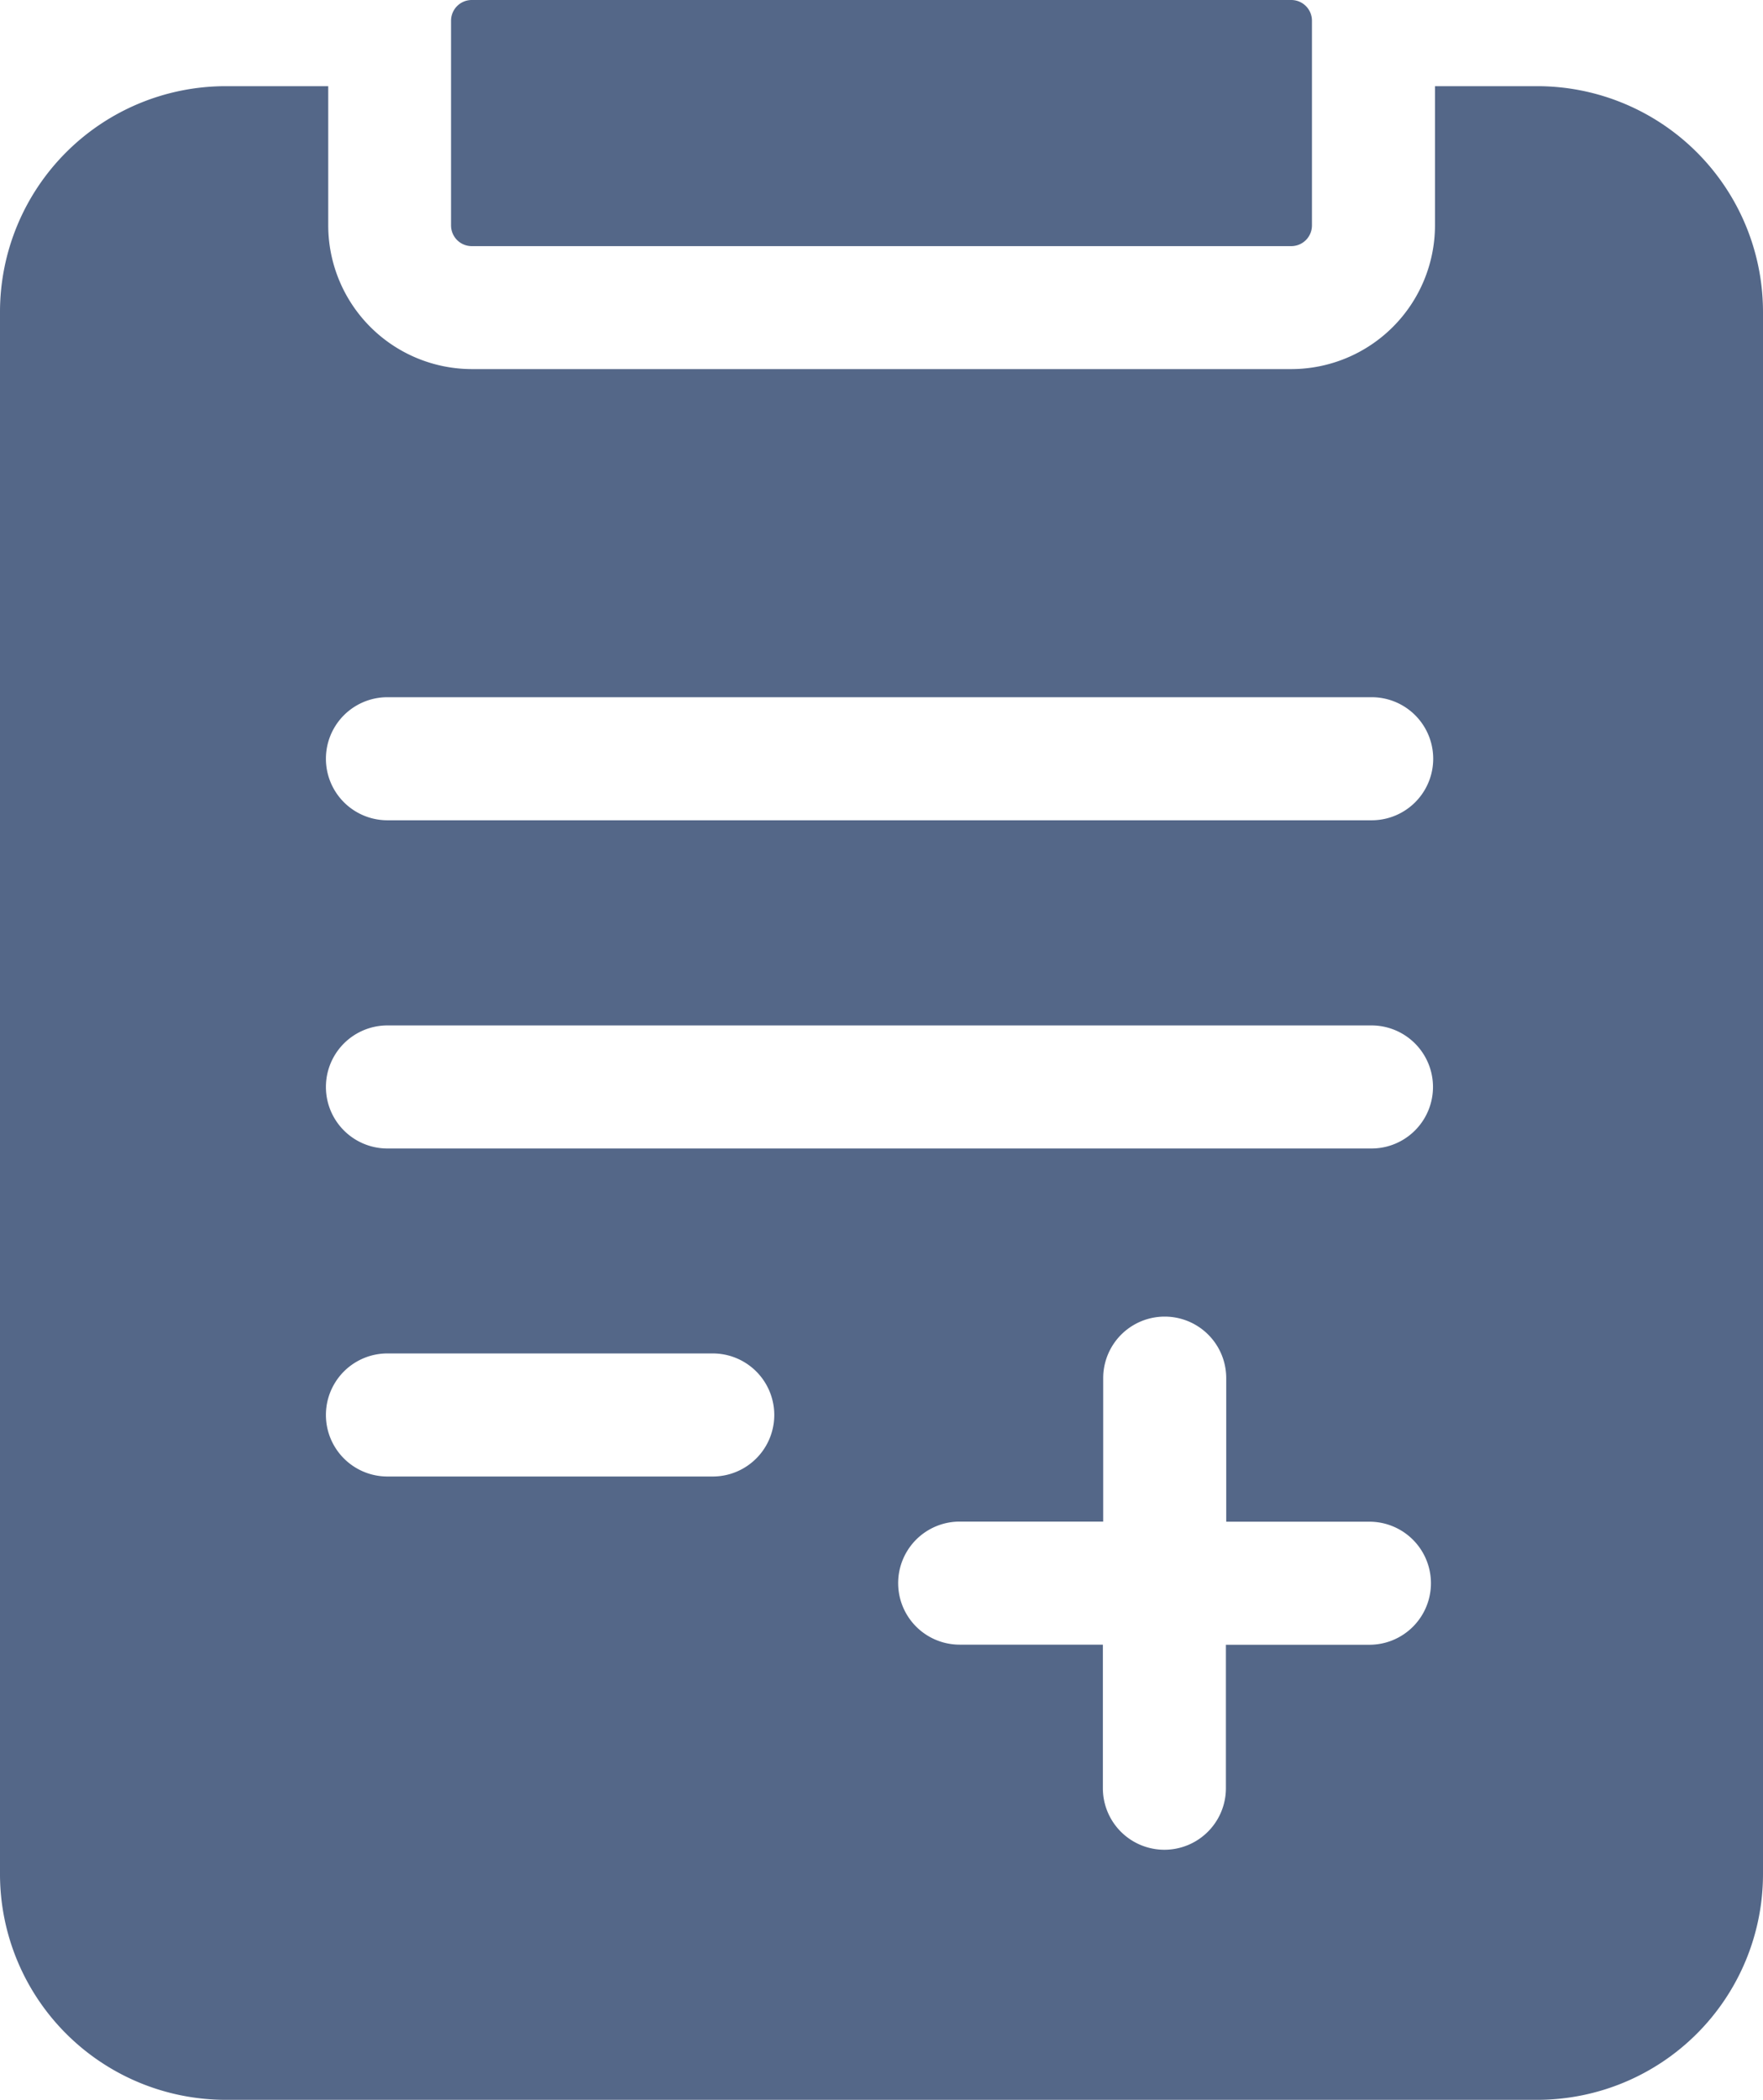 <svg xmlns="http://www.w3.org/2000/svg" width="16.35" height="19.468" viewBox="0 0 16.35 19.468">
  <g id="medical-report" transform="translate(-41)">
    <path id="Path_44281" data-name="Path 44281" d="M55.259,21h-.951v1.291a1.334,1.334,0,0,1-1.332,1.332h-7.6a1.334,1.334,0,0,1-1.332-1.332V21h-.951A2.094,2.094,0,0,0,41,23.091V37.578a2.094,2.094,0,0,0,2.091,2.091H55.259a2.094,2.094,0,0,0,2.091-2.091V23.091A2.094,2.094,0,0,0,55.259,21ZM49.9,35.449a.57.57,0,1,1,0-1.141h1.331V32.978a.57.57,0,1,1,1.141,0v1.331H53.7a.57.57,0,1,1,0,1.141H52.369V36.78a.57.57,0,1,1-1.141,0V35.449Zm3.821-4.6H44.593a.57.57,0,1,1,0-1.141h9.126a.57.57,0,0,1,0,1.141Zm-9.126,1.9H47.61a.57.57,0,0,1,0,1.141H44.593a.57.57,0,1,1,0-1.141Zm0-6.084h9.126a.57.57,0,0,1,0,1.141H44.593a.57.57,0,1,1,0-1.141Z" transform="translate(0 -20.201)" fill="#546788"/>
    <path id="Path_44282" data-name="Path 44282" d="M151,2.09a.192.192,0,0,0,.192.192h7.6a.192.192,0,0,0,.192-.192V.192A.192.192,0,0,0,158.793,0h-7.6A.192.192,0,0,0,151,.192Z" transform="translate(-105.817 0)" fill="#546788"/>
  </g>
</svg>

